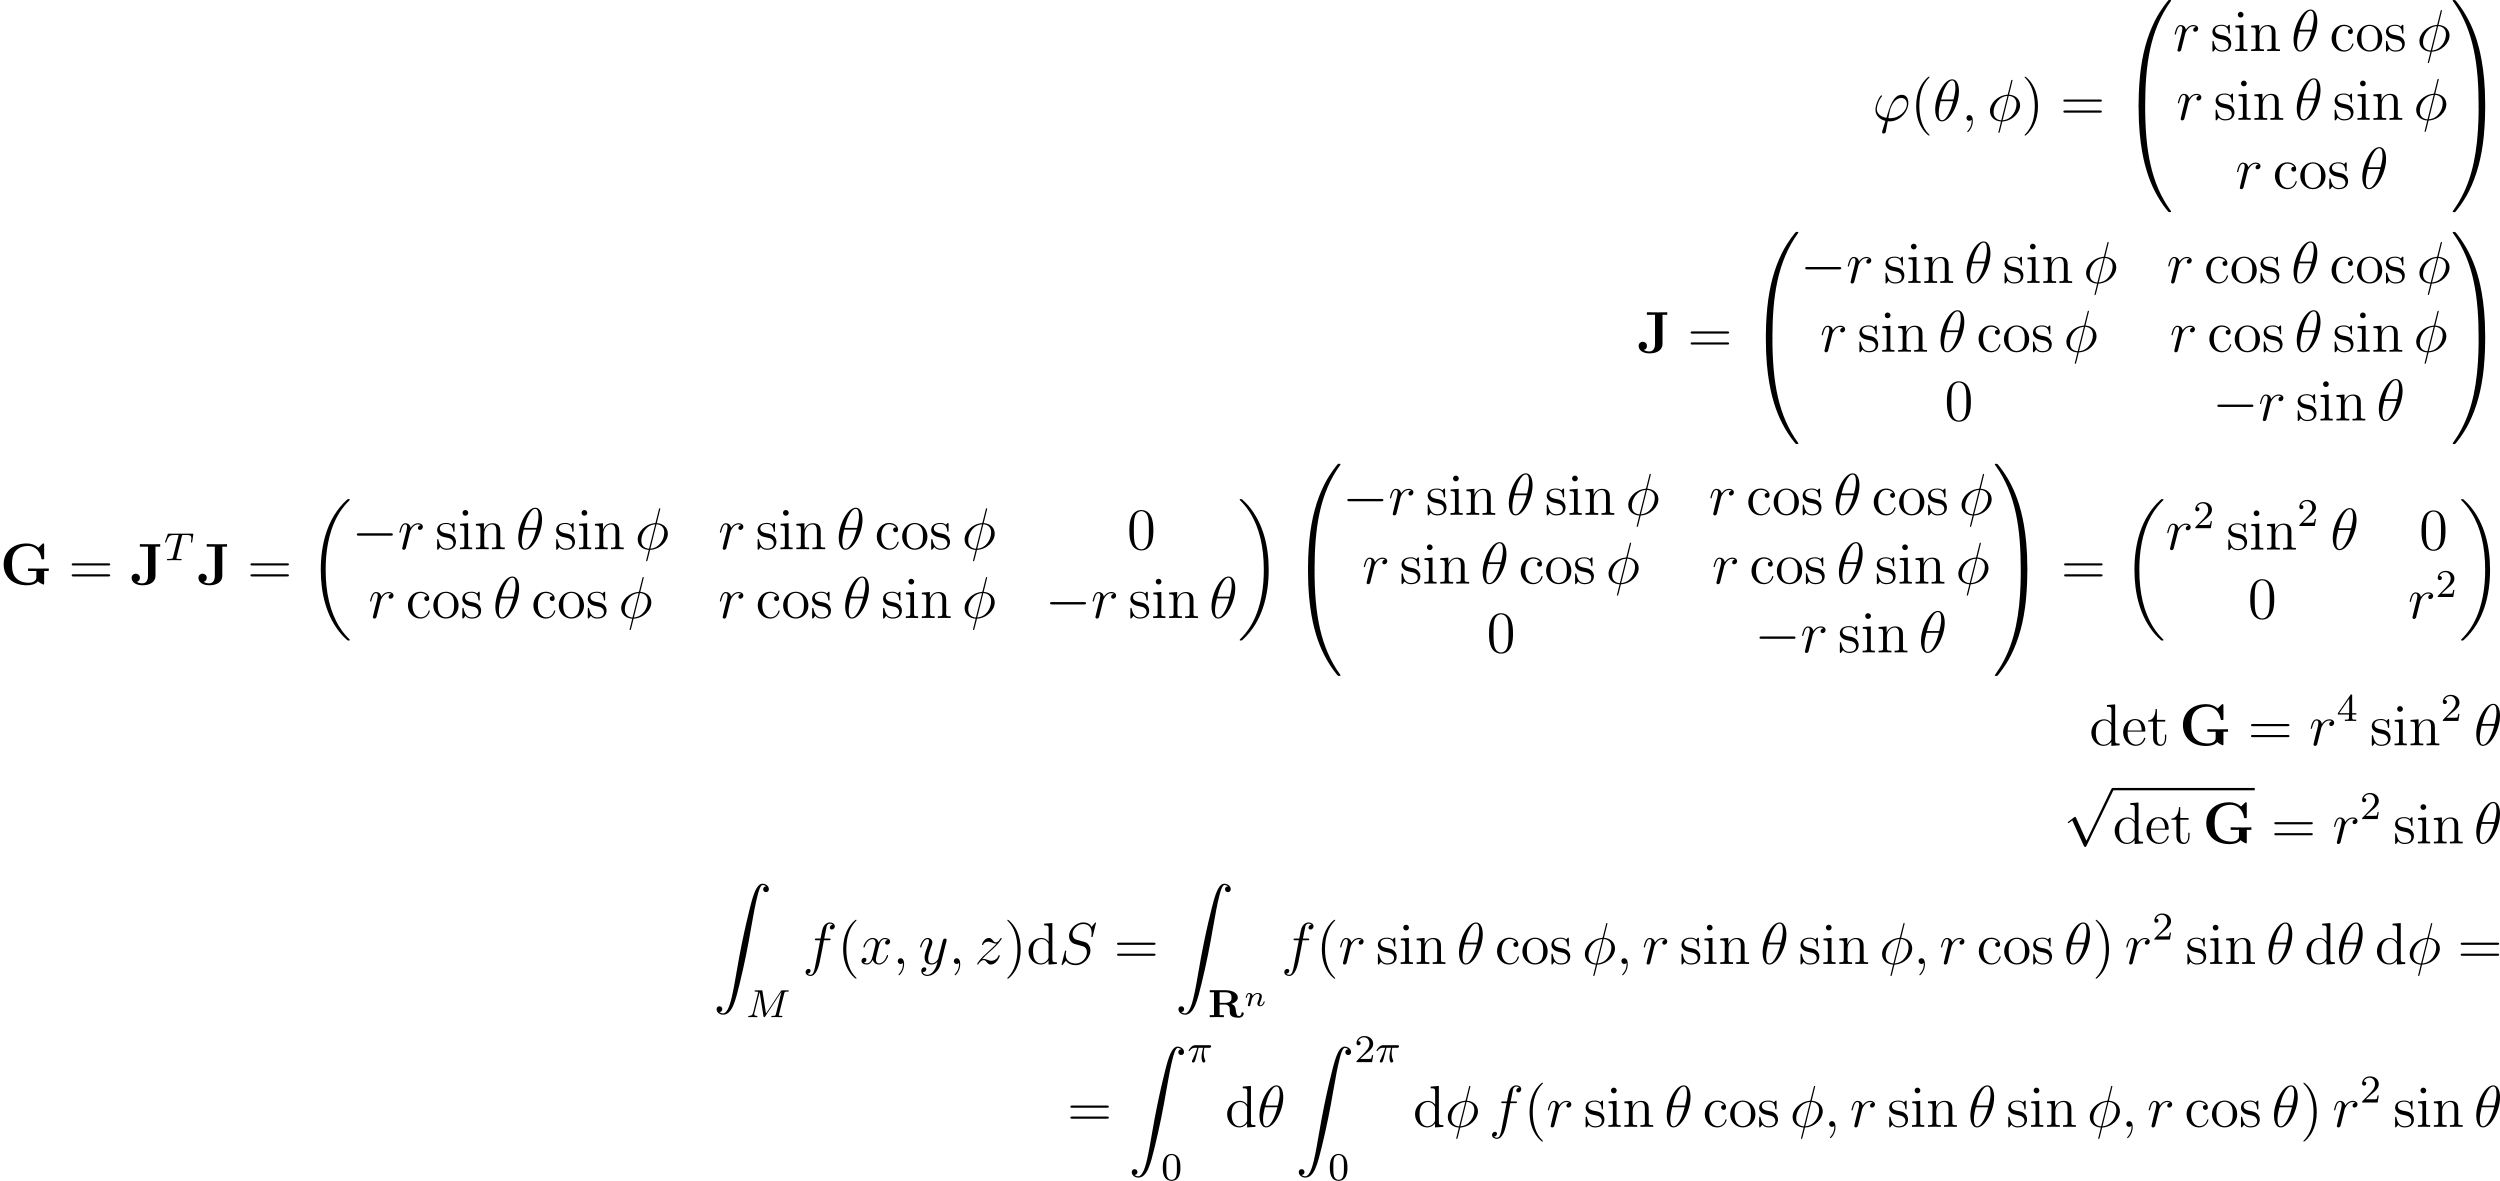<?xml version='1.0' encoding='UTF-8'?>
<!-- This file was generated by dvisvgm 2.5 -->
<svg height='239.465pt' version='1.1' viewBox='38.854 78.717 506.955 239.465' width='506.955pt' xmlns='http://www.w3.org/2000/svg' xmlns:xlink='http://www.w3.org/1999/xlink'>
<defs>
<path d='M4.75 -2.71C5.587 -2.941 6.065 -3.419 6.065 -3.977C6.065 -4.822 5.085 -5.467 3.547 -5.467H0.375V-5.053H1.235V-0.414H0.375V0C0.685 -0.024 1.459 -0.024 1.809 -0.024S2.925 -0.024 3.236 0V-0.414H2.375V-2.566H3.395C3.698 -2.566 3.977 -2.487 4.192 -2.264C4.431 -2.032 4.431 -1.865 4.431 -1.323C4.431 -0.789 4.431 -0.43 4.941 -0.135C5.292 0.064 5.858 0.112 6.233 0.112C7.125 0.112 7.261 -0.598 7.261 -0.781C7.261 -0.956 7.133 -0.98 7.038 -0.98C6.87 -0.98 6.822 -0.909 6.814 -0.797C6.775 -0.303 6.448 -0.223 6.312 -0.223C5.81 -0.223 5.746 -0.733 5.659 -1.411C5.595 -1.945 5.531 -2.415 4.75 -2.71ZM3.411 -2.901H2.375V-5.053H3.435C4.734 -5.053 4.79 -4.471 4.79 -3.977C4.79 -3.507 4.75 -2.901 3.411 -2.901Z' id='g0-82'/>
<path d='M2.264 -2.909H3.18C3.013 -2.184 2.869 -1.594 2.869 -1.004C2.869 -0.948 2.869 -0.606 2.957 -0.319C3.061 0.016 3.14 0.08 3.284 0.08C3.459 0.08 3.642 -0.072 3.642 -0.263C3.642 -0.319 3.634 -0.335 3.602 -0.406C3.435 -0.773 3.316 -1.156 3.316 -1.809C3.316 -1.993 3.316 -2.327 3.435 -2.909H4.4C4.527 -2.909 4.615 -2.909 4.694 -2.973C4.79 -3.061 4.814 -3.164 4.814 -3.212C4.814 -3.435 4.615 -3.435 4.479 -3.435H1.602C1.435 -3.435 1.132 -3.435 0.741 -3.053C0.454 -2.766 0.231 -2.399 0.231 -2.343C0.231 -2.271 0.287 -2.248 0.351 -2.248C0.43 -2.248 0.446 -2.271 0.494 -2.335C0.885 -2.909 1.355 -2.909 1.538 -2.909H2C1.769 -2.064 1.347 -1.1 1.052 -0.518C0.996 -0.399 0.917 -0.239 0.917 -0.167C0.917 0 1.052 0.08 1.18 0.08C1.482 0.08 1.562 -0.223 1.73 -0.877L2.264 -2.909Z' id='g5-25'/>
<path d='M7.739 -4.798C7.819 -5.109 7.835 -5.181 8.393 -5.181C8.576 -5.181 8.671 -5.181 8.671 -5.332C8.671 -5.444 8.568 -5.444 8.424 -5.444H7.396C7.181 -5.444 7.157 -5.444 7.054 -5.284L4.049 -0.733L3.339 -5.228C3.308 -5.428 3.3 -5.444 3.061 -5.444H1.985C1.841 -5.444 1.737 -5.444 1.737 -5.292C1.737 -5.181 1.841 -5.181 1.969 -5.181C2.232 -5.181 2.463 -5.181 2.463 -5.053C2.463 -5.021 2.455 -5.013 2.431 -4.91L1.419 -0.853C1.323 -0.454 1.116 -0.279 0.582 -0.263C0.534 -0.263 0.438 -0.255 0.438 -0.112C0.438 -0.064 0.478 0 0.558 0C0.59 0 0.773 -0.024 1.347 -0.024C1.977 -0.024 2.096 0 2.168 0C2.2 0 2.319 0 2.319 -0.151C2.319 -0.247 2.232 -0.263 2.176 -0.263C1.889 -0.271 1.65 -0.319 1.65 -0.598C1.65 -0.638 1.674 -0.749 1.674 -0.757L2.758 -5.085H2.766L3.539 -0.215C3.563 -0.088 3.571 0 3.682 0S3.85 -0.088 3.897 -0.159L7.173 -5.149L7.181 -5.141L6.057 -0.63C5.986 -0.327 5.97 -0.263 5.38 -0.263C5.228 -0.263 5.133 -0.263 5.133 -0.112C5.133 -0.08 5.157 0 5.26 0S5.603 -0.016 5.715 -0.024H6.225C6.966 -0.024 7.157 0 7.213 0C7.261 0 7.372 0 7.372 -0.151C7.372 -0.263 7.269 -0.263 7.133 -0.263C7.109 -0.263 6.966 -0.263 6.83 -0.279C6.663 -0.295 6.647 -0.319 6.647 -0.391C6.647 -0.43 6.663 -0.478 6.671 -0.518L7.739 -4.798Z' id='g5-77'/>
<path d='M3.602 -4.822C3.674 -5.109 3.682 -5.125 4.009 -5.125H4.615C5.444 -5.125 5.539 -4.862 5.539 -4.463C5.539 -4.264 5.491 -3.921 5.483 -3.881C5.467 -3.794 5.46 -3.722 5.46 -3.706C5.46 -3.602 5.531 -3.579 5.579 -3.579C5.667 -3.579 5.699 -3.626 5.723 -3.778L5.938 -5.276C5.938 -5.388 5.842 -5.388 5.699 -5.388H1.004C0.805 -5.388 0.789 -5.388 0.733 -5.22L0.247 -3.842C0.231 -3.802 0.207 -3.738 0.207 -3.69C0.207 -3.626 0.263 -3.579 0.327 -3.579C0.414 -3.579 0.43 -3.618 0.478 -3.754C0.933 -5.029 1.164 -5.125 2.375 -5.125H2.686C2.925 -5.125 2.933 -5.117 2.933 -5.053C2.933 -5.029 2.901 -4.87 2.893 -4.838L1.841 -0.654C1.769 -0.351 1.745 -0.263 0.917 -0.263C0.662 -0.263 0.582 -0.263 0.582 -0.112C0.582 -0.104 0.582 0 0.717 0C0.933 0 1.482 -0.024 1.698 -0.024H2.375C2.598 -0.024 3.156 0 3.379 0C3.443 0 3.563 0 3.563 -0.151C3.563 -0.263 3.475 -0.263 3.26 -0.263C3.068 -0.263 3.005 -0.263 2.798 -0.279C2.542 -0.303 2.511 -0.335 2.511 -0.438C2.511 -0.47 2.519 -0.502 2.542 -0.582L3.602 -4.822Z' id='g5-84'/>
<path d='M3.897 -2.542C3.897 -3.395 3.81 -3.913 3.547 -4.423C3.196 -5.125 2.55 -5.3 2.112 -5.3C1.108 -5.3 0.741 -4.551 0.63 -4.328C0.343 -3.746 0.327 -2.957 0.327 -2.542C0.327 -2.016 0.351 -1.211 0.733 -0.574C1.1 0.016 1.69 0.167 2.112 0.167C2.495 0.167 3.18 0.048 3.579 -0.741C3.873 -1.315 3.897 -2.024 3.897 -2.542ZM2.112 -0.056C1.841 -0.056 1.291 -0.183 1.124 -1.02C1.036 -1.474 1.036 -2.224 1.036 -2.638C1.036 -3.188 1.036 -3.746 1.124 -4.184C1.291 -4.997 1.913 -5.077 2.112 -5.077C2.383 -5.077 2.933 -4.941 3.092 -4.216C3.188 -3.778 3.188 -3.18 3.188 -2.638C3.188 -2.168 3.188 -1.451 3.092 -1.004C2.925 -0.167 2.375 -0.056 2.112 -0.056Z' id='g7-48'/>
<path d='M2.248 -1.626C2.375 -1.745 2.71 -2.008 2.837 -2.12C3.332 -2.574 3.802 -3.013 3.802 -3.738C3.802 -4.686 3.005 -5.3 2.008 -5.3C1.052 -5.3 0.422 -4.575 0.422 -3.866C0.422 -3.475 0.733 -3.419 0.845 -3.419C1.012 -3.419 1.259 -3.539 1.259 -3.842C1.259 -4.256 0.861 -4.256 0.765 -4.256C0.996 -4.838 1.53 -5.037 1.921 -5.037C2.662 -5.037 3.045 -4.407 3.045 -3.738C3.045 -2.909 2.463 -2.303 1.522 -1.339L0.518 -0.303C0.422 -0.215 0.422 -0.199 0.422 0H3.571L3.802 -1.427H3.555C3.531 -1.267 3.467 -0.869 3.371 -0.717C3.324 -0.654 2.718 -0.654 2.59 -0.654H1.172L2.248 -1.626Z' id='g7-50'/>
<path d='M3.14 -5.157C3.14 -5.316 3.14 -5.38 2.973 -5.38C2.869 -5.38 2.861 -5.372 2.782 -5.26L0.239 -1.57V-1.307H2.487V-0.646C2.487 -0.351 2.463 -0.263 1.849 -0.263H1.666V0C2.343 -0.024 2.359 -0.024 2.813 -0.024S3.284 -0.024 3.961 0V-0.263H3.778C3.164 -0.263 3.14 -0.351 3.14 -0.646V-1.307H3.985V-1.57H3.14V-5.157ZM2.542 -4.511V-1.57H0.518L2.542 -4.511Z' id='g7-52'/>
<path d='M7.878 -2.75C8.082 -2.75 8.297 -2.75 8.297 -2.989S8.082 -3.228 7.878 -3.228H1.411C1.207 -3.228 0.992 -3.228 0.992 -2.989S1.207 -2.75 1.411 -2.75H7.878Z' id='g3-0'/>
<path d='M4.651 10.222L2.546 5.571C2.463 5.38 2.403 5.38 2.367 5.38C2.355 5.38 2.295 5.38 2.164 5.475L1.028 6.336C0.873 6.456 0.873 6.492 0.873 6.528C0.873 6.587 0.909 6.659 0.992 6.659C1.064 6.659 1.267 6.492 1.399 6.396C1.47 6.336 1.65 6.205 1.781 6.109L4.136 11.286C4.22 11.477 4.28 11.477 4.388 11.477C4.567 11.477 4.603 11.405 4.686 11.238L10.114 0C10.198 -0.167 10.198 -0.215 10.198 -0.239C10.198 -0.359 10.102 -0.478 9.959 -0.478C9.863 -0.478 9.779 -0.418 9.684 -0.227L4.651 10.222Z' id='g3-112'/>
<path d='M8.954 -2.75H9.887V-3.264C9.6 -3.24 8.321 -3.24 7.938 -3.24C7.209 -3.24 6.42 -3.24 5.691 -3.264V-2.75H7.376V-1.53C7.376 -1.279 7.376 -0.944 6.898 -0.646C6.659 -0.49 6.288 -0.371 5.786 -0.371C5.105 -0.371 3.921 -0.538 3.18 -1.411C2.714 -1.949 2.427 -2.678 2.427 -4.113C2.427 -5.344 2.63 -6.181 3.168 -6.814C3.933 -7.711 5.129 -7.831 5.703 -7.831C6.599 -7.831 8.046 -7.329 8.404 -5.224C8.428 -5.117 8.536 -5.117 8.679 -5.117C8.954 -5.117 8.954 -5.141 8.954 -5.428V-8.034C8.954 -8.309 8.954 -8.345 8.691 -8.345L7.795 -7.484C7.125 -8.058 6.324 -8.345 5.44 -8.345C2.582 -8.345 0.741 -6.611 0.741 -4.101C0.741 -1.638 2.523 0.143 5.452 0.143C6.253 0.143 7.197 -0.036 7.687 -0.669C8.094 -0.287 8.775 0 8.811 0C8.954 0 8.954 -0.12 8.954 -0.311V-2.75Z' id='g1-71'/>
<path d='M5.212 -7.687H6.169V-8.201C5.87 -8.177 4.639 -8.177 4.256 -8.177C3.634 -8.177 2.63 -8.177 2.044 -8.201V-7.687H3.694V-1.781C3.694 -0.658 3.144 -0.251 2.523 -0.251C2.439 -0.251 1.889 -0.251 1.423 -0.55C1.853 -0.658 2.056 -1.004 2.056 -1.363C2.056 -1.949 1.59 -2.212 1.219 -2.212C0.789 -2.212 0.371 -1.913 0.371 -1.363C0.371 -0.466 1.291 0.143 2.582 0.143C4.113 0.143 5.212 -0.55 5.212 -1.781V-7.687Z' id='g1-74'/>
<path d='M8.369 28.083C8.369 28.035 8.345 28.011 8.321 27.975C7.878 27.533 7.077 26.732 6.276 25.441C4.352 22.356 3.479 18.471 3.479 13.868C3.479 10.652 3.909 6.504 5.882 2.941C6.826 1.243 7.807 0.263 8.333 -0.263C8.369 -0.299 8.369 -0.323 8.369 -0.359C8.369 -0.478 8.285 -0.478 8.118 -0.478S7.926 -0.478 7.747 -0.299C3.742 3.347 2.487 8.823 2.487 13.856C2.487 18.554 3.563 23.289 6.599 26.863C6.838 27.138 7.293 27.628 7.783 28.059C7.926 28.202 7.95 28.202 8.118 28.202S8.369 28.202 8.369 28.083Z' id='g2-18'/>
<path d='M6.3 13.868C6.3 9.17 5.224 4.435 2.188 0.861C1.949 0.586 1.494 0.096 1.004 -0.335C0.861 -0.478 0.837 -0.478 0.669 -0.478C0.526 -0.478 0.418 -0.478 0.418 -0.359C0.418 -0.311 0.466 -0.263 0.49 -0.239C0.909 0.191 1.71 0.992 2.511 2.283C4.435 5.368 5.308 9.253 5.308 13.856C5.308 17.072 4.878 21.22 2.905 24.783C1.961 26.481 0.968 27.473 0.466 27.975C0.442 28.011 0.418 28.047 0.418 28.083C0.418 28.202 0.526 28.202 0.669 28.202C0.837 28.202 0.861 28.202 1.04 28.023C5.045 24.377 6.3 18.901 6.3 13.868Z' id='g2-19'/>
<path d='M4.471 21.161C4.734 21.161 4.806 21.161 4.806 20.993C4.83 12.613 5.798 5.655 9.983 -0.191C10.066 -0.299 10.066 -0.323 10.066 -0.347C10.066 -0.466 9.983 -0.466 9.791 -0.466S9.576 -0.466 9.552 -0.442C9.504 -0.406 7.986 1.339 6.779 3.742C5.2 6.898 4.208 10.521 3.766 14.872C3.73 15.243 3.479 17.73 3.479 20.563V21.029C3.491 21.161 3.563 21.161 3.814 21.161H4.471Z' id='g2-48'/>
<path d='M6.97 20.563C6.97 13.258 5.667 8.978 5.296 7.771C4.483 5.117 3.156 2.319 1.16 -0.143C0.98 -0.359 0.933 -0.418 0.885 -0.442C0.861 -0.454 0.849 -0.466 0.658 -0.466C0.478 -0.466 0.383 -0.466 0.383 -0.347C0.383 -0.323 0.383 -0.299 0.538 -0.084C4.698 5.727 5.631 12.9 5.643 20.993C5.643 21.161 5.715 21.161 5.978 21.161H6.635C6.886 21.161 6.958 21.161 6.97 21.029V20.563Z' id='g2-49'/>
<path d='M3.814 -0.598C3.563 -0.598 3.491 -0.598 3.479 -0.466V0C3.479 7.305 4.782 11.585 5.153 12.792C5.966 15.446 7.293 18.244 9.289 20.706C9.468 20.922 9.516 20.981 9.564 21.005C9.588 21.017 9.6 21.029 9.791 21.029S10.066 21.029 10.066 20.91C10.066 20.886 10.066 20.862 9.995 20.754C6.013 15.231 4.818 8.584 4.806 -0.43C4.806 -0.598 4.734 -0.598 4.471 -0.598H3.814Z' id='g2-64'/>
<path d='M6.97 -0.466C6.958 -0.598 6.886 -0.598 6.635 -0.598H5.978C5.715 -0.598 5.643 -0.598 5.643 -0.43C5.643 0.801 5.631 3.646 5.32 6.623C4.674 12.804 3.084 17.084 0.466 20.754C0.383 20.862 0.383 20.886 0.383 20.91C0.383 21.029 0.478 21.029 0.658 21.029C0.849 21.029 0.873 21.029 0.897 21.005C0.944 20.969 2.463 19.224 3.67 16.821C5.248 13.665 6.241 10.042 6.683 5.691C6.719 5.32 6.97 2.833 6.97 0V-0.466Z' id='g2-65'/>
<path d='M1.243 26.026C1.626 26.002 1.829 25.739 1.829 25.441C1.829 25.046 1.53 24.855 1.255 24.855C0.968 24.855 0.669 25.034 0.669 25.453C0.669 26.062 1.267 26.564 1.997 26.564C3.814 26.564 4.495 23.767 5.344 20.3C6.265 16.522 7.042 12.708 7.687 8.871C8.13 6.324 8.572 3.933 8.978 2.391C9.122 1.805 9.528 0.263 9.995 0.263C10.365 0.263 10.664 0.49 10.712 0.538C10.317 0.562 10.114 0.825 10.114 1.124C10.114 1.518 10.413 1.71 10.688 1.71C10.975 1.71 11.274 1.53 11.274 1.112C11.274 0.466 10.628 0 9.971 0C9.062 0 8.393 1.303 7.735 3.742C7.699 3.873 6.073 9.875 4.758 17.694C4.447 19.523 4.101 21.519 3.706 23.181C3.491 24.054 2.941 26.301 1.973 26.301C1.542 26.301 1.255 26.026 1.243 26.026Z' id='g2-90'/>
<path d='M3.885 2.905C3.885 2.869 3.885 2.845 3.682 2.642C2.487 1.435 1.817 -0.538 1.817 -2.977C1.817 -5.296 2.379 -7.293 3.766 -8.703C3.885 -8.811 3.885 -8.835 3.885 -8.871C3.885 -8.942 3.826 -8.966 3.778 -8.966C3.622 -8.966 2.642 -8.106 2.056 -6.934C1.447 -5.727 1.172 -4.447 1.172 -2.977C1.172 -1.913 1.339 -0.49 1.961 0.789C2.666 2.224 3.646 3.001 3.778 3.001C3.826 3.001 3.885 2.977 3.885 2.905Z' id='g8-40'/>
<path d='M3.371 -2.977C3.371 -3.885 3.252 -5.368 2.582 -6.755C1.877 -8.189 0.897 -8.966 0.765 -8.966C0.717 -8.966 0.658 -8.942 0.658 -8.871C0.658 -8.835 0.658 -8.811 0.861 -8.608C2.056 -7.4 2.726 -5.428 2.726 -2.989C2.726 -0.669 2.164 1.327 0.777 2.738C0.658 2.845 0.658 2.869 0.658 2.905C0.658 2.977 0.717 3.001 0.765 3.001C0.921 3.001 1.901 2.14 2.487 0.968C3.096 -0.251 3.371 -1.542 3.371 -2.977Z' id='g8-41'/>
<path d='M5.356 -3.826C5.356 -4.818 5.296 -5.786 4.866 -6.695C4.376 -7.687 3.515 -7.95 2.929 -7.95C2.236 -7.95 1.387 -7.603 0.944 -6.611C0.61 -5.858 0.49 -5.117 0.49 -3.826C0.49 -2.666 0.574 -1.793 1.004 -0.944C1.47 -0.036 2.295 0.251 2.917 0.251C3.957 0.251 4.555 -0.371 4.902 -1.064C5.332 -1.961 5.356 -3.132 5.356 -3.826ZM2.917 0.012C2.534 0.012 1.757 -0.203 1.53 -1.506C1.399 -2.224 1.399 -3.132 1.399 -3.969C1.399 -4.949 1.399 -5.834 1.59 -6.539C1.793 -7.34 2.403 -7.711 2.917 -7.711C3.371 -7.711 4.065 -7.436 4.292 -6.408C4.447 -5.727 4.447 -4.782 4.447 -3.969C4.447 -3.168 4.447 -2.26 4.316 -1.53C4.089 -0.215 3.335 0.012 2.917 0.012Z' id='g8-48'/>
<path d='M8.07 -3.873C8.237 -3.873 8.452 -3.873 8.452 -4.089C8.452 -4.316 8.249 -4.316 8.07 -4.316H1.028C0.861 -4.316 0.646 -4.316 0.646 -4.101C0.646 -3.873 0.849 -3.873 1.028 -3.873H8.07ZM8.07 -1.65C8.237 -1.65 8.452 -1.65 8.452 -1.865C8.452 -2.092 8.249 -2.092 8.07 -2.092H1.028C0.861 -2.092 0.646 -2.092 0.646 -1.877C0.646 -1.65 0.849 -1.65 1.028 -1.65H8.07Z' id='g8-61'/>
<path d='M4.328 -4.423C4.184 -4.423 3.742 -4.423 3.742 -3.933C3.742 -3.646 3.945 -3.443 4.232 -3.443C4.507 -3.443 4.734 -3.61 4.734 -3.957C4.734 -4.758 3.897 -5.332 2.929 -5.332C1.53 -5.332 0.418 -4.089 0.418 -2.582C0.418 -1.052 1.566 0.12 2.917 0.12C4.495 0.12 4.854 -1.315 4.854 -1.423S4.77 -1.53 4.734 -1.53C4.627 -1.53 4.615 -1.494 4.579 -1.351C4.316 -0.502 3.67 -0.143 3.025 -0.143C2.295 -0.143 1.327 -0.777 1.327 -2.594C1.327 -4.579 2.343 -5.069 2.941 -5.069C3.395 -5.069 4.053 -4.89 4.328 -4.423Z' id='g8-99'/>
<path d='M3.587 -8.165V-7.819C4.4 -7.819 4.495 -7.735 4.495 -7.149V-4.507C4.244 -4.854 3.73 -5.272 3.001 -5.272C1.614 -5.272 0.418 -4.101 0.418 -2.57C0.418 -1.052 1.554 0.12 2.869 0.12C3.778 0.12 4.304 -0.478 4.471 -0.705V0.12L6.157 0V-0.347C5.344 -0.347 5.248 -0.43 5.248 -1.016V-8.297L3.587 -8.165ZM4.471 -1.399C4.471 -1.184 4.471 -1.148 4.304 -0.885C4.017 -0.466 3.527 -0.12 2.929 -0.12C2.618 -0.12 1.327 -0.239 1.327 -2.558C1.327 -3.419 1.47 -3.897 1.733 -4.292C1.973 -4.663 2.451 -5.033 3.049 -5.033C3.79 -5.033 4.208 -4.495 4.328 -4.304C4.471 -4.101 4.471 -4.077 4.471 -3.862V-1.399Z' id='g8-100'/>
<path d='M4.579 -2.774C4.842 -2.774 4.866 -2.774 4.866 -3.001C4.866 -4.208 4.22 -5.332 2.774 -5.332C1.411 -5.332 0.359 -4.101 0.359 -2.618C0.359 -1.04 1.578 0.12 2.905 0.12C4.328 0.12 4.866 -1.172 4.866 -1.423C4.866 -1.494 4.806 -1.542 4.734 -1.542C4.639 -1.542 4.615 -1.482 4.591 -1.423C4.28 -0.418 3.479 -0.143 2.977 -0.143S1.267 -0.478 1.267 -2.546V-2.774H4.579ZM1.279 -3.001C1.375 -4.878 2.427 -5.093 2.762 -5.093C4.041 -5.093 4.113 -3.407 4.125 -3.001H1.279Z' id='g8-101'/>
<path d='M2.08 -7.364C2.08 -7.675 1.829 -7.95 1.494 -7.95C1.184 -7.95 0.921 -7.699 0.921 -7.376C0.921 -7.018 1.207 -6.791 1.494 -6.791C1.865 -6.791 2.08 -7.101 2.08 -7.364ZM0.43 -5.141V-4.794C1.196 -4.794 1.303 -4.722 1.303 -4.136V-0.885C1.303 -0.347 1.172 -0.347 0.395 -0.347V0C0.729 -0.024 1.303 -0.024 1.65 -0.024C1.781 -0.024 2.475 -0.024 2.881 0V-0.347C2.104 -0.347 2.056 -0.406 2.056 -0.873V-5.272L0.43 -5.141Z' id='g8-105'/>
<path d='M5.32 -2.905C5.32 -4.017 5.32 -4.352 5.045 -4.734C4.698 -5.2 4.136 -5.272 3.73 -5.272C2.57 -5.272 2.116 -4.28 2.02 -4.041H2.008V-5.272L0.383 -5.141V-4.794C1.196 -4.794 1.291 -4.71 1.291 -4.125V-0.885C1.291 -0.347 1.16 -0.347 0.383 -0.347V0C0.693 -0.024 1.339 -0.024 1.674 -0.024C2.02 -0.024 2.666 -0.024 2.977 0V-0.347C2.212 -0.347 2.068 -0.347 2.068 -0.885V-3.108C2.068 -4.364 2.893 -5.033 3.634 -5.033S4.543 -4.423 4.543 -3.694V-0.885C4.543 -0.347 4.411 -0.347 3.634 -0.347V0C3.945 -0.024 4.591 -0.024 4.926 -0.024C5.272 -0.024 5.918 -0.024 6.229 0V-0.347C5.631 -0.347 5.332 -0.347 5.32 -0.705V-2.905Z' id='g8-110'/>
<path d='M5.487 -2.558C5.487 -4.101 4.316 -5.332 2.929 -5.332C1.494 -5.332 0.359 -4.065 0.359 -2.558C0.359 -1.028 1.554 0.12 2.917 0.12C4.328 0.12 5.487 -1.052 5.487 -2.558ZM2.929 -0.143C2.487 -0.143 1.949 -0.335 1.602 -0.921C1.279 -1.459 1.267 -2.164 1.267 -2.666C1.267 -3.12 1.267 -3.85 1.638 -4.388C1.973 -4.902 2.499 -5.093 2.917 -5.093C3.383 -5.093 3.885 -4.878 4.208 -4.411C4.579 -3.862 4.579 -3.108 4.579 -2.666C4.579 -2.248 4.579 -1.506 4.268 -0.944C3.933 -0.371 3.383 -0.143 2.929 -0.143Z' id='g8-111'/>
<path d='M3.921 -5.057C3.921 -5.272 3.921 -5.332 3.802 -5.332C3.706 -5.332 3.479 -5.069 3.395 -4.961C3.025 -5.26 2.654 -5.332 2.271 -5.332C0.825 -5.332 0.395 -4.543 0.395 -3.885C0.395 -3.754 0.395 -3.335 0.849 -2.917C1.231 -2.582 1.638 -2.499 2.188 -2.391C2.845 -2.26 3.001 -2.224 3.3 -1.985C3.515 -1.805 3.67 -1.542 3.67 -1.207C3.67 -0.693 3.371 -0.12 2.319 -0.12C1.53 -0.12 0.956 -0.574 0.693 -1.769C0.646 -1.985 0.646 -1.997 0.634 -2.008C0.61 -2.056 0.562 -2.056 0.526 -2.056C0.395 -2.056 0.395 -1.997 0.395 -1.781V-0.155C0.395 0.06 0.395 0.12 0.514 0.12C0.574 0.12 0.586 0.108 0.789 -0.143C0.849 -0.227 0.849 -0.251 1.028 -0.442C1.482 0.12 2.128 0.12 2.331 0.12C3.587 0.12 4.208 -0.574 4.208 -1.518C4.208 -2.164 3.814 -2.546 3.706 -2.654C3.276 -3.025 2.953 -3.096 2.164 -3.24C1.805 -3.312 0.933 -3.479 0.933 -4.196C0.933 -4.567 1.184 -5.117 2.26 -5.117C3.563 -5.117 3.634 -4.005 3.658 -3.634C3.67 -3.539 3.754 -3.539 3.79 -3.539C3.921 -3.539 3.921 -3.599 3.921 -3.814V-5.057Z' id='g8-115'/>
<path d='M2.008 -4.806H3.694V-5.153H2.008V-7.352H1.745C1.733 -6.229 1.303 -5.081 0.215 -5.045V-4.806H1.231V-1.482C1.231 -0.155 2.116 0.12 2.75 0.12C3.503 0.12 3.897 -0.622 3.897 -1.482V-2.164H3.634V-1.506C3.634 -0.646 3.288 -0.143 2.821 -0.143C2.008 -0.143 2.008 -1.255 2.008 -1.459V-4.806Z' id='g8-116'/>
<path d='M1.751 -2.068C1.722 -2.523 1.303 -2.636 1.076 -2.636S0.693 -2.499 0.586 -2.307C0.436 -2.062 0.365 -1.745 0.365 -1.722C0.365 -1.656 0.418 -1.632 0.472 -1.632C0.568 -1.632 0.574 -1.674 0.604 -1.769C0.723 -2.248 0.867 -2.439 1.058 -2.439C1.273 -2.439 1.273 -2.194 1.273 -2.134C1.273 -2.038 1.213 -1.799 1.172 -1.632C1.13 -1.47 1.07 -1.225 1.04 -1.094C0.998 -0.944 0.962 -0.789 0.921 -0.64C0.879 -0.472 0.807 -0.173 0.807 -0.137C0.807 -0.006 0.909 0.06 1.016 0.06S1.225 -0.012 1.273 -0.102C1.285 -0.137 1.339 -0.347 1.369 -0.466L1.5 -1.004C1.542 -1.16 1.566 -1.267 1.602 -1.405C1.656 -1.608 1.865 -1.925 2.086 -2.146C2.206 -2.26 2.463 -2.439 2.786 -2.439C3.168 -2.439 3.168 -2.134 3.168 -2.02C3.168 -1.668 2.911 -1.028 2.803 -0.759C2.768 -0.658 2.726 -0.562 2.726 -0.46C2.726 -0.155 3.001 0.06 3.33 0.06C3.933 0.06 4.232 -0.729 4.232 -0.861C4.232 -0.873 4.226 -0.944 4.119 -0.944C4.035 -0.944 4.029 -0.915 3.993 -0.801C3.897 -0.484 3.652 -0.137 3.347 -0.137C3.234 -0.137 3.186 -0.227 3.186 -0.353C3.186 -0.472 3.228 -0.574 3.282 -0.699C3.371 -0.933 3.64 -1.608 3.64 -1.943C3.64 -2.433 3.27 -2.636 2.815 -2.636C2.517 -2.636 2.134 -2.54 1.751 -2.068Z' id='g4-110'/>
<path d='M5.296 -6.013C5.296 -7.233 4.914 -8.416 3.933 -8.416C2.26 -8.416 0.478 -4.914 0.478 -2.283C0.478 -1.733 0.598 0.12 1.853 0.12C3.479 0.12 5.296 -3.3 5.296 -6.013ZM1.674 -4.328C1.853 -5.033 2.104 -6.037 2.582 -6.886C2.977 -7.603 3.395 -8.177 3.921 -8.177C4.316 -8.177 4.579 -7.843 4.579 -6.695C4.579 -6.265 4.543 -5.667 4.196 -4.328H1.674ZM4.113 -3.969C3.814 -2.798 3.563 -2.044 3.132 -1.291C2.786 -0.681 2.367 -0.12 1.865 -0.12C1.494 -0.12 1.196 -0.406 1.196 -1.59C1.196 -2.367 1.387 -3.18 1.578 -3.969H4.113Z' id='g6-18'/>
<path d='M5.141 -8.189C5.141 -8.297 5.057 -8.297 5.021 -8.297C4.914 -8.297 4.902 -8.273 4.854 -8.07L4.208 -5.499C4.172 -5.344 4.16 -5.332 4.148 -5.32C4.136 -5.296 4.053 -5.284 4.029 -5.284C2.068 -5.117 0.562 -3.503 0.562 -2.008C0.562 -0.717 1.554 0.072 2.798 0.143C2.702 0.514 2.618 0.897 2.523 1.267C2.355 1.901 2.26 2.295 2.26 2.343C2.26 2.367 2.26 2.439 2.379 2.439C2.415 2.439 2.463 2.439 2.487 2.391C2.511 2.367 2.582 2.08 2.63 1.925L3.072 0.143C5.117 0.036 6.671 -1.638 6.671 -3.144C6.671 -4.352 5.762 -5.212 4.435 -5.296L5.141 -8.189ZM4.364 -5.057C5.153 -5.009 5.942 -4.567 5.942 -3.395C5.942 -2.044 4.997 -0.251 3.132 -0.108L4.364 -5.057ZM2.857 -0.096C2.271 -0.132 1.291 -0.442 1.291 -1.757C1.291 -3.264 2.379 -4.937 4.101 -5.045L2.857 -0.096Z' id='g6-30'/>
<path d='M3.599 -0.526C3.395 -0.526 3.216 -0.526 3.216 -0.586C3.216 -0.61 3.419 -1.733 3.491 -1.997C3.873 -3.527 4.782 -4.627 5.822 -4.627C6.599 -4.627 6.958 -4.041 6.958 -3.383C6.958 -2.02 5.428 -0.526 3.599 -0.526ZM3.084 0.096C3.156 0.108 3.276 0.12 3.491 0.12C5.452 0.12 7.257 -1.769 7.257 -3.658C7.257 -4.388 6.934 -5.272 5.93 -5.272C4.208 -5.272 3.479 -2.845 2.809 -0.598C1.435 -0.861 0.861 -1.59 0.861 -2.391C0.861 -2.714 1.112 -3.993 1.805 -4.854C1.937 -5.009 1.937 -5.033 1.937 -5.057C1.937 -5.153 1.841 -5.153 1.817 -5.153C1.494 -5.153 0.586 -3.407 0.586 -2.271C0.586 -0.933 1.638 -0.203 2.606 0.012L1.985 2.032C1.925 2.212 1.925 2.236 1.925 2.283C1.925 2.57 2.212 2.582 2.236 2.582C2.355 2.582 2.57 2.534 2.666 2.295C2.702 2.188 3.037 0.335 3.084 0.096Z' id='g6-39'/>
<path d='M2.331 0.048C2.331 -0.646 2.104 -1.16 1.614 -1.16C1.231 -1.16 1.04 -0.849 1.04 -0.586S1.219 0 1.626 0C1.781 0 1.913 -0.048 2.02 -0.155C2.044 -0.179 2.056 -0.179 2.068 -0.179C2.092 -0.179 2.092 -0.012 2.092 0.048C2.092 0.442 2.02 1.219 1.327 1.997C1.196 2.14 1.196 2.164 1.196 2.188C1.196 2.248 1.255 2.307 1.315 2.307C1.411 2.307 2.331 1.423 2.331 0.048Z' id='g6-59'/>
<path d='M7.592 -8.309C7.592 -8.416 7.508 -8.416 7.484 -8.416C7.436 -8.416 7.424 -8.404 7.281 -8.225C7.209 -8.141 6.719 -7.52 6.707 -7.508C6.312 -8.285 5.523 -8.416 5.021 -8.416C3.503 -8.416 2.128 -7.03 2.128 -5.679C2.128 -4.782 2.666 -4.256 3.252 -4.053C3.383 -4.005 4.089 -3.814 4.447 -3.73C5.057 -3.563 5.212 -3.515 5.464 -3.252C5.511 -3.192 5.75 -2.917 5.75 -2.355C5.75 -1.243 4.722 -0.096 3.527 -0.096C2.546 -0.096 1.459 -0.514 1.459 -1.853C1.459 -2.08 1.506 -2.367 1.542 -2.487C1.542 -2.523 1.554 -2.582 1.554 -2.606C1.554 -2.654 1.53 -2.714 1.435 -2.714C1.327 -2.714 1.315 -2.69 1.267 -2.487L0.658 -0.036C0.658 -0.024 0.61 0.132 0.61 0.143C0.61 0.251 0.705 0.251 0.729 0.251C0.777 0.251 0.789 0.239 0.933 0.06L1.482 -0.658C1.769 -0.227 2.391 0.251 3.503 0.251C5.045 0.251 6.456 -1.243 6.456 -2.738C6.456 -3.24 6.336 -3.682 5.882 -4.125C5.631 -4.376 5.416 -4.435 4.316 -4.722C3.515 -4.937 3.407 -4.973 3.192 -5.165C2.989 -5.368 2.833 -5.655 2.833 -6.061C2.833 -7.066 3.85 -8.094 4.985 -8.094C6.157 -8.094 6.707 -7.376 6.707 -6.241C6.707 -5.93 6.647 -5.607 6.647 -5.559C6.647 -5.452 6.743 -5.452 6.779 -5.452C6.886 -5.452 6.898 -5.487 6.946 -5.679L7.592 -8.309Z' id='g6-83'/>
<path d='M5.332 -4.806C5.571 -4.806 5.667 -4.806 5.667 -5.033C5.667 -5.153 5.571 -5.153 5.356 -5.153H4.388C4.615 -6.384 4.782 -7.233 4.878 -7.615C4.949 -7.902 5.2 -8.177 5.511 -8.177C5.762 -8.177 6.013 -8.07 6.133 -7.962C5.667 -7.914 5.523 -7.568 5.523 -7.364C5.523 -7.125 5.703 -6.982 5.93 -6.982C6.169 -6.982 6.528 -7.185 6.528 -7.639C6.528 -8.141 6.025 -8.416 5.499 -8.416C4.985 -8.416 4.483 -8.034 4.244 -7.568C4.029 -7.149 3.909 -6.719 3.634 -5.153H2.833C2.606 -5.153 2.487 -5.153 2.487 -4.937C2.487 -4.806 2.558 -4.806 2.798 -4.806H3.563C3.347 -3.694 2.857 -0.992 2.582 0.287C2.379 1.327 2.2 2.2 1.602 2.2C1.566 2.2 1.219 2.2 1.004 1.973C1.614 1.925 1.614 1.399 1.614 1.387C1.614 1.148 1.435 1.004 1.207 1.004C0.968 1.004 0.61 1.207 0.61 1.662C0.61 2.176 1.136 2.439 1.602 2.439C2.821 2.439 3.324 0.251 3.455 -0.347C3.67 -1.267 4.256 -4.447 4.316 -4.806H5.332Z' id='g6-102'/>
<path d='M4.651 -4.89C4.28 -4.818 4.089 -4.555 4.089 -4.292C4.089 -4.005 4.316 -3.909 4.483 -3.909C4.818 -3.909 5.093 -4.196 5.093 -4.555C5.093 -4.937 4.722 -5.272 4.125 -5.272C3.646 -5.272 3.096 -5.057 2.594 -4.328C2.511 -4.961 2.032 -5.272 1.554 -5.272C1.088 -5.272 0.849 -4.914 0.705 -4.651C0.502 -4.22 0.323 -3.503 0.323 -3.443C0.323 -3.395 0.371 -3.335 0.454 -3.335C0.55 -3.335 0.562 -3.347 0.634 -3.622C0.813 -4.34 1.04 -5.033 1.518 -5.033C1.805 -5.033 1.889 -4.83 1.889 -4.483C1.889 -4.22 1.769 -3.754 1.686 -3.383L1.351 -2.092C1.303 -1.865 1.172 -1.327 1.112 -1.112C1.028 -0.801 0.897 -0.239 0.897 -0.179C0.897 -0.012 1.028 0.12 1.207 0.12C1.339 0.12 1.566 0.036 1.638 -0.203C1.674 -0.299 2.116 -2.104 2.188 -2.379C2.248 -2.642 2.319 -2.893 2.379 -3.156C2.427 -3.324 2.475 -3.515 2.511 -3.67C2.546 -3.778 2.869 -4.364 3.168 -4.627C3.312 -4.758 3.622 -5.033 4.113 -5.033C4.304 -5.033 4.495 -4.997 4.651 -4.89Z' id='g6-114'/>
<path d='M5.667 -4.878C5.284 -4.806 5.141 -4.519 5.141 -4.292C5.141 -4.005 5.368 -3.909 5.535 -3.909C5.894 -3.909 6.145 -4.22 6.145 -4.543C6.145 -5.045 5.571 -5.272 5.069 -5.272C4.34 -5.272 3.933 -4.555 3.826 -4.328C3.551 -5.224 2.809 -5.272 2.594 -5.272C1.375 -5.272 0.729 -3.706 0.729 -3.443C0.729 -3.395 0.777 -3.335 0.861 -3.335C0.956 -3.335 0.98 -3.407 1.004 -3.455C1.411 -4.782 2.212 -5.033 2.558 -5.033C3.096 -5.033 3.204 -4.531 3.204 -4.244C3.204 -3.981 3.132 -3.706 2.989 -3.132L2.582 -1.494C2.403 -0.777 2.056 -0.12 1.423 -0.12C1.363 -0.12 1.064 -0.12 0.813 -0.275C1.243 -0.359 1.339 -0.717 1.339 -0.861C1.339 -1.1 1.16 -1.243 0.933 -1.243C0.646 -1.243 0.335 -0.992 0.335 -0.61C0.335 -0.108 0.897 0.12 1.411 0.12C1.985 0.12 2.391 -0.335 2.642 -0.825C2.833 -0.12 3.431 0.12 3.873 0.12C5.093 0.12 5.738 -1.447 5.738 -1.71C5.738 -1.769 5.691 -1.817 5.619 -1.817C5.511 -1.817 5.499 -1.757 5.464 -1.662C5.141 -0.61 4.447 -0.12 3.909 -0.12C3.491 -0.12 3.264 -0.43 3.264 -0.921C3.264 -1.184 3.312 -1.375 3.503 -2.164L3.921 -3.79C4.101 -4.507 4.507 -5.033 5.057 -5.033C5.081 -5.033 5.416 -5.033 5.667 -4.878Z' id='g6-120'/>
<path d='M3.144 1.339C2.821 1.793 2.355 2.2 1.769 2.2C1.626 2.2 1.052 2.176 0.873 1.626C0.909 1.638 0.968 1.638 0.992 1.638C1.351 1.638 1.59 1.327 1.59 1.052S1.363 0.681 1.184 0.681C0.992 0.681 0.574 0.825 0.574 1.411C0.574 2.02 1.088 2.439 1.769 2.439C2.965 2.439 4.172 1.339 4.507 0.012L5.679 -4.651C5.691 -4.71 5.715 -4.782 5.715 -4.854C5.715 -5.033 5.571 -5.153 5.392 -5.153C5.284 -5.153 5.033 -5.105 4.937 -4.746L4.053 -1.231C3.993 -1.016 3.993 -0.992 3.897 -0.861C3.658 -0.526 3.264 -0.12 2.69 -0.12C2.02 -0.12 1.961 -0.777 1.961 -1.1C1.961 -1.781 2.283 -2.702 2.606 -3.563C2.738 -3.909 2.809 -4.077 2.809 -4.316C2.809 -4.818 2.451 -5.272 1.865 -5.272C0.765 -5.272 0.323 -3.539 0.323 -3.443C0.323 -3.395 0.371 -3.335 0.454 -3.335C0.562 -3.335 0.574 -3.383 0.622 -3.551C0.909 -4.555 1.363 -5.033 1.829 -5.033C1.937 -5.033 2.14 -5.033 2.14 -4.639C2.14 -4.328 2.008 -3.981 1.829 -3.527C1.243 -1.961 1.243 -1.566 1.243 -1.279C1.243 -0.143 2.056 0.12 2.654 0.12C3.001 0.12 3.431 0.012 3.85 -0.43L3.862 -0.418C3.682 0.287 3.563 0.753 3.144 1.339Z' id='g6-121'/>
<path d='M1.518 -0.968C2.032 -1.554 2.451 -1.925 3.049 -2.463C3.766 -3.084 4.077 -3.383 4.244 -3.563C5.081 -4.388 5.499 -5.081 5.499 -5.177S5.404 -5.272 5.38 -5.272C5.296 -5.272 5.272 -5.224 5.212 -5.141C4.914 -4.627 4.627 -4.376 4.316 -4.376C4.065 -4.376 3.933 -4.483 3.706 -4.77C3.455 -5.069 3.252 -5.272 2.905 -5.272C2.032 -5.272 1.506 -4.184 1.506 -3.933C1.506 -3.897 1.518 -3.826 1.626 -3.826C1.722 -3.826 1.733 -3.873 1.769 -3.957C1.973 -4.435 2.546 -4.519 2.774 -4.519C3.025 -4.519 3.264 -4.435 3.515 -4.328C3.969 -4.136 4.16 -4.136 4.28 -4.136C4.364 -4.136 4.411 -4.136 4.471 -4.148C4.077 -3.682 3.431 -3.108 2.893 -2.618L1.686 -1.506C0.956 -0.765 0.514 -0.06 0.514 0.024C0.514 0.096 0.574 0.12 0.646 0.12S0.729 0.108 0.813 -0.036C1.004 -0.335 1.387 -0.777 1.829 -0.777C2.08 -0.777 2.2 -0.693 2.439 -0.395C2.666 -0.132 2.869 0.12 3.252 0.12C4.423 0.12 5.093 -1.399 5.093 -1.674C5.093 -1.722 5.081 -1.793 4.961 -1.793C4.866 -1.793 4.854 -1.745 4.818 -1.626C4.555 -0.921 3.85 -0.634 3.383 -0.634C3.132 -0.634 2.893 -0.717 2.642 -0.825C2.164 -1.016 2.032 -1.016 1.877 -1.016C1.757 -1.016 1.626 -1.016 1.518 -0.968Z' id='g6-122'/>
</defs>
<g id='page1'>
<use x='418.575' xlink:href='#g6-39' y='103.213'/>
<use x='426.244' xlink:href='#g8-40' y='103.213'/>
<use x='430.796' xlink:href='#g6-18' y='103.213'/>
<use x='436.576' xlink:href='#g6-59' y='103.213'/>
<use x='441.821' xlink:href='#g6-30' y='103.213'/>
<use x='448.749' xlink:href='#g8-41' y='103.213'/>
<use x='456.622' xlink:href='#g8-61' y='103.213'/>
<use x='469.047' xlink:href='#g2-48' y='79.183'/>
<use x='469.047' xlink:href='#g2-64' y='100.703'/>
<use x='479.508' xlink:href='#g6-114' y='89.066'/>
<use x='487.101' xlink:href='#g8-115' y='89.066'/>
<use x='491.719' xlink:href='#g8-105' y='89.066'/>
<use x='494.97' xlink:href='#g8-110' y='89.066'/>
<use x='503.466' xlink:href='#g6-18' y='89.066'/>
<use x='511.239' xlink:href='#g8-99' y='89.066'/>
<use x='516.441' xlink:href='#g8-111' y='89.066'/>
<use x='522.294' xlink:href='#g8-115' y='89.066'/>
<use x='528.904' xlink:href='#g6-30' y='89.066'/>
<use x='480.159' xlink:href='#g6-114' y='103.014'/>
<use x='487.751' xlink:href='#g8-115' y='103.014'/>
<use x='492.369' xlink:href='#g8-105' y='103.014'/>
<use x='495.62' xlink:href='#g8-110' y='103.014'/>
<use x='504.116' xlink:href='#g6-18' y='103.014'/>
<use x='511.889' xlink:href='#g8-115' y='103.014'/>
<use x='516.507' xlink:href='#g8-105' y='103.014'/>
<use x='519.758' xlink:href='#g8-110' y='103.014'/>
<use x='528.254' xlink:href='#g6-30' y='103.014'/>
<use x='492.151' xlink:href='#g6-114' y='116.962'/>
<use x='499.744' xlink:href='#g8-99' y='116.962'/>
<use x='504.947' xlink:href='#g8-111' y='116.962'/>
<use x='510.8' xlink:href='#g8-115' y='116.962'/>
<use x='517.409' xlink:href='#g6-18' y='116.962'/>
<use x='535.832' xlink:href='#g2-49' y='79.183'/>
<use x='535.832' xlink:href='#g2-65' y='100.703'/>
<use x='370.769' xlink:href='#g1-74' y='150.237'/>
<use x='381.036' xlink:href='#g8-61' y='150.237'/>
<use x='393.462' xlink:href='#g2-48' y='126.207'/>
<use x='393.462' xlink:href='#g2-64' y='147.727'/>
<use x='403.923' xlink:href='#g3-0' y='136.09'/>
<use x='413.221' xlink:href='#g6-114' y='136.09'/>
<use x='420.814' xlink:href='#g8-115' y='136.09'/>
<use x='425.432' xlink:href='#g8-105' y='136.09'/>
<use x='428.683' xlink:href='#g8-110' y='136.09'/>
<use x='437.179' xlink:href='#g6-18' y='136.09'/>
<use x='444.952' xlink:href='#g8-115' y='136.09'/>
<use x='449.569' xlink:href='#g8-105' y='136.09'/>
<use x='452.821' xlink:href='#g8-110' y='136.09'/>
<use x='461.317' xlink:href='#g6-30' y='136.09'/>
<use x='478.207' xlink:href='#g6-114' y='136.09'/>
<use x='485.8' xlink:href='#g8-99' y='136.09'/>
<use x='491.003' xlink:href='#g8-111' y='136.09'/>
<use x='496.856' xlink:href='#g8-115' y='136.09'/>
<use x='503.466' xlink:href='#g6-18' y='136.09'/>
<use x='511.239' xlink:href='#g8-99' y='136.09'/>
<use x='516.441' xlink:href='#g8-111' y='136.09'/>
<use x='522.294' xlink:href='#g8-115' y='136.09'/>
<use x='528.904' xlink:href='#g6-30' y='136.09'/>
<use x='407.922' xlink:href='#g6-114' y='150.038'/>
<use x='415.515' xlink:href='#g8-115' y='150.038'/>
<use x='420.132' xlink:href='#g8-105' y='150.038'/>
<use x='423.384' xlink:href='#g8-110' y='150.038'/>
<use x='431.88' xlink:href='#g6-18' y='150.038'/>
<use x='439.652' xlink:href='#g8-99' y='150.038'/>
<use x='444.855' xlink:href='#g8-111' y='150.038'/>
<use x='450.708' xlink:href='#g8-115' y='150.038'/>
<use x='457.318' xlink:href='#g6-30' y='150.038'/>
<use x='478.858' xlink:href='#g6-114' y='150.038'/>
<use x='486.451' xlink:href='#g8-99' y='150.038'/>
<use x='491.653' xlink:href='#g8-111' y='150.038'/>
<use x='497.506' xlink:href='#g8-115' y='150.038'/>
<use x='504.116' xlink:href='#g6-18' y='150.038'/>
<use x='511.889' xlink:href='#g8-115' y='150.038'/>
<use x='516.506' xlink:href='#g8-105' y='150.038'/>
<use x='519.758' xlink:href='#g8-110' y='150.038'/>
<use x='528.254' xlink:href='#g6-30' y='150.038'/>
<use x='433.157' xlink:href='#g8-48' y='163.986'/>
<use x='487.502' xlink:href='#g3-0' y='163.986'/>
<use x='496.8' xlink:href='#g6-114' y='163.986'/>
<use x='504.393' xlink:href='#g8-115' y='163.986'/>
<use x='509.01' xlink:href='#g8-105' y='163.986'/>
<use x='512.262' xlink:href='#g8-110' y='163.986'/>
<use x='520.758' xlink:href='#g6-18' y='163.986'/>
<use x='535.832' xlink:href='#g2-49' y='126.207'/>
<use x='535.832' xlink:href='#g2-65' y='147.727'/>
<use x='38.854' xlink:href='#g1-71' y='197.261'/>
<use x='52.747' xlink:href='#g8-61' y='197.261'/>
<use x='65.172' xlink:href='#g1-74' y='197.261'/>
<use x='72.118' xlink:href='#g5-84' y='192.325'/>
<use x='78.723' xlink:href='#g1-74' y='197.261'/>
<use x='88.99' xlink:href='#g8-61' y='197.261'/>
<use x='101.415' xlink:href='#g2-18' y='180.404'/>
<use x='110.216' xlink:href='#g3-0' y='190.088'/>
<use x='119.514' xlink:href='#g6-114' y='190.088'/>
<use x='127.107' xlink:href='#g8-115' y='190.088'/>
<use x='131.724' xlink:href='#g8-105' y='190.088'/>
<use x='134.976' xlink:href='#g8-110' y='190.088'/>
<use x='143.472' xlink:href='#g6-18' y='190.088'/>
<use x='151.245' xlink:href='#g8-115' y='190.088'/>
<use x='155.862' xlink:href='#g8-105' y='190.088'/>
<use x='159.114' xlink:href='#g8-110' y='190.088'/>
<use x='167.61' xlink:href='#g6-30' y='190.088'/>
<use x='184.5' xlink:href='#g6-114' y='190.088'/>
<use x='192.093' xlink:href='#g8-115' y='190.088'/>
<use x='196.711' xlink:href='#g8-105' y='190.088'/>
<use x='199.962' xlink:href='#g8-110' y='190.088'/>
<use x='208.458' xlink:href='#g6-18' y='190.088'/>
<use x='216.231' xlink:href='#g8-99' y='190.088'/>
<use x='221.434' xlink:href='#g8-111' y='190.088'/>
<use x='227.287' xlink:href='#g8-115' y='190.088'/>
<use x='233.896' xlink:href='#g6-30' y='190.088'/>
<use x='267.379' xlink:href='#g8-48' y='190.088'/>
<use x='113.564' xlink:href='#g6-114' y='204.036'/>
<use x='121.157' xlink:href='#g8-99' y='204.036'/>
<use x='126.36' xlink:href='#g8-111' y='204.036'/>
<use x='132.213' xlink:href='#g8-115' y='204.036'/>
<use x='138.823' xlink:href='#g6-18' y='204.036'/>
<use x='146.596' xlink:href='#g8-99' y='204.036'/>
<use x='151.798' xlink:href='#g8-111' y='204.036'/>
<use x='157.651' xlink:href='#g8-115' y='204.036'/>
<use x='164.261' xlink:href='#g6-30' y='204.036'/>
<use x='184.5' xlink:href='#g6-114' y='204.036'/>
<use x='192.093' xlink:href='#g8-99' y='204.036'/>
<use x='197.296' xlink:href='#g8-111' y='204.036'/>
<use x='203.149' xlink:href='#g8-115' y='204.036'/>
<use x='209.759' xlink:href='#g6-18' y='204.036'/>
<use x='217.532' xlink:href='#g8-115' y='204.036'/>
<use x='222.149' xlink:href='#g8-105' y='204.036'/>
<use x='225.401' xlink:href='#g8-110' y='204.036'/>
<use x='233.896' xlink:href='#g6-30' y='204.036'/>
<use x='250.787' xlink:href='#g3-0' y='204.036'/>
<use x='260.086' xlink:href='#g6-114' y='204.036'/>
<use x='267.679' xlink:href='#g8-115' y='204.036'/>
<use x='272.296' xlink:href='#g8-105' y='204.036'/>
<use x='275.548' xlink:href='#g8-110' y='204.036'/>
<use x='284.044' xlink:href='#g6-18' y='204.036'/>
<use x='289.824' xlink:href='#g2-19' y='180.404'/>
<use x='300.617' xlink:href='#g2-48' y='173.231'/>
<use x='300.617' xlink:href='#g2-64' y='194.751'/>
<use x='311.078' xlink:href='#g3-0' y='183.114'/>
<use x='320.376' xlink:href='#g6-114' y='183.114'/>
<use x='327.969' xlink:href='#g8-115' y='183.114'/>
<use x='332.586' xlink:href='#g8-105' y='183.114'/>
<use x='335.838' xlink:href='#g8-110' y='183.114'/>
<use x='344.334' xlink:href='#g6-18' y='183.114'/>
<use x='352.107' xlink:href='#g8-115' y='183.114'/>
<use x='356.724' xlink:href='#g8-105' y='183.114'/>
<use x='359.976' xlink:href='#g8-110' y='183.114'/>
<use x='368.472' xlink:href='#g6-30' y='183.114'/>
<use x='385.362' xlink:href='#g6-114' y='183.114'/>
<use x='392.955' xlink:href='#g8-99' y='183.114'/>
<use x='398.158' xlink:href='#g8-111' y='183.114'/>
<use x='404.011' xlink:href='#g8-115' y='183.114'/>
<use x='410.621' xlink:href='#g6-18' y='183.114'/>
<use x='418.394' xlink:href='#g8-99' y='183.114'/>
<use x='423.596' xlink:href='#g8-111' y='183.114'/>
<use x='429.449' xlink:href='#g8-115' y='183.114'/>
<use x='436.059' xlink:href='#g6-30' y='183.114'/>
<use x='315.076' xlink:href='#g6-114' y='197.062'/>
<use x='322.669' xlink:href='#g8-115' y='197.062'/>
<use x='327.287' xlink:href='#g8-105' y='197.062'/>
<use x='330.538' xlink:href='#g8-110' y='197.062'/>
<use x='339.034' xlink:href='#g6-18' y='197.062'/>
<use x='346.807' xlink:href='#g8-99' y='197.062'/>
<use x='352.01' xlink:href='#g8-111' y='197.062'/>
<use x='357.863' xlink:href='#g8-115' y='197.062'/>
<use x='364.473' xlink:href='#g6-30' y='197.062'/>
<use x='386.013' xlink:href='#g6-114' y='197.062'/>
<use x='393.606' xlink:href='#g8-99' y='197.062'/>
<use x='398.808' xlink:href='#g8-111' y='197.062'/>
<use x='404.661' xlink:href='#g8-115' y='197.062'/>
<use x='411.271' xlink:href='#g6-18' y='197.062'/>
<use x='419.044' xlink:href='#g8-115' y='197.062'/>
<use x='423.661' xlink:href='#g8-105' y='197.062'/>
<use x='426.913' xlink:href='#g8-110' y='197.062'/>
<use x='435.409' xlink:href='#g6-30' y='197.062'/>
<use x='340.312' xlink:href='#g8-48' y='211.01'/>
<use x='394.656' xlink:href='#g3-0' y='211.01'/>
<use x='403.955' xlink:href='#g6-114' y='211.01'/>
<use x='411.548' xlink:href='#g8-115' y='211.01'/>
<use x='416.165' xlink:href='#g8-105' y='211.01'/>
<use x='419.417' xlink:href='#g8-110' y='211.01'/>
<use x='427.913' xlink:href='#g6-18' y='211.01'/>
<use x='442.987' xlink:href='#g2-49' y='173.231'/>
<use x='442.987' xlink:href='#g2-65' y='194.751'/>
<use x='456.769' xlink:href='#g8-61' y='197.261'/>
<use x='469.194' xlink:href='#g2-18' y='180.404'/>
<use x='477.995' xlink:href='#g6-114' y='190.164'/>
<use x='483.595' xlink:href='#g7-50' y='185.826'/>
<use x='490.32' xlink:href='#g8-115' y='190.164'/>
<use x='494.937' xlink:href='#g8-105' y='190.164'/>
<use x='498.189' xlink:href='#g8-110' y='190.164'/>
<use x='504.692' xlink:href='#g7-50' y='185.385'/>
<use x='511.417' xlink:href='#g6-18' y='190.164'/>
<use x='529.4' xlink:href='#g8-48' y='190.164'/>
<use x='494.67' xlink:href='#g8-48' y='204.112'/>
<use x='527.16' xlink:href='#g6-114' y='204.112'/>
<use x='532.761' xlink:href='#g7-50' y='199.774'/>
<use x='537.493' xlink:href='#g2-19' y='180.404'/>
<use x='462.522' xlink:href='#g8-100' y='229.85'/>
<use x='469.025' xlink:href='#g8-101' y='229.85'/>
<use x='474.228' xlink:href='#g8-116' y='229.85'/>
<use x='480.773' xlink:href='#g1-71' y='229.85'/>
<use x='494.665' xlink:href='#g8-61' y='229.85'/>
<use x='507.09' xlink:href='#g6-114' y='229.85'/>
<use x='512.691' xlink:href='#g7-52' y='224.913'/>
<use x='519.416' xlink:href='#g8-115' y='229.85'/>
<use x='524.033' xlink:href='#g8-105' y='229.85'/>
<use x='527.285' xlink:href='#g8-110' y='229.85'/>
<use x='533.788' xlink:href='#g7-50' y='224.913'/>
<use x='540.513' xlink:href='#g6-18' y='229.85'/>
<use x='457.291' xlink:href='#g3-112' y='238.975'/>
<rect height='0.478' width='28.822' x='467.254' y='238.497'/>
<use x='467.254' xlink:href='#g8-100' y='249.747'/>
<use x='473.757' xlink:href='#g8-101' y='249.747'/>
<use x='478.96' xlink:href='#g8-116' y='249.747'/>
<use x='485.505' xlink:href='#g1-71' y='249.747'/>
<use x='499.397' xlink:href='#g8-61' y='249.747'/>
<use x='511.823' xlink:href='#g6-114' y='249.747'/>
<use x='517.423' xlink:href='#g7-50' y='244.811'/>
<use x='524.148' xlink:href='#g8-115' y='249.747'/>
<use x='528.765' xlink:href='#g8-105' y='249.747'/>
<use x='532.017' xlink:href='#g8-110' y='249.747'/>
<use x='540.513' xlink:href='#g6-18' y='249.747'/>
<use x='183.495' xlink:href='#g2-90' y='257.917'/>
<use x='190.136' xlink:href='#g5-77' y='284.982'/>
<use x='201.609' xlink:href='#g6-102' y='274.189'/>
<use x='208.655' xlink:href='#g8-40' y='274.189'/>
<use x='213.207' xlink:href='#g6-120' y='274.189'/>
<use x='219.86' xlink:href='#g6-59' y='274.189'/>
<use x='225.104' xlink:href='#g6-121' y='274.189'/>
<use x='231.24' xlink:href='#g6-59' y='274.189'/>
<use x='236.485' xlink:href='#g6-122' y='274.189'/>
<use x='242.455' xlink:href='#g8-41' y='274.189'/>
<use x='247.007' xlink:href='#g8-100' y='274.189'/>
<use x='253.511' xlink:href='#g6-83' y='274.189'/>
<use x='264.727' xlink:href='#g8-61' y='274.189'/>
<use x='277.152' xlink:href='#g2-90' y='257.917'/>
<use x='283.794' xlink:href='#g0-82' y='284.982'/>
<use x='291.089' xlink:href='#g4-110' y='282.713'/>
<use x='298.679' xlink:href='#g6-102' y='274.189'/>
<use x='305.725' xlink:href='#g8-40' y='274.189'/>
<use x='310.277' xlink:href='#g6-114' y='274.189'/>
<use x='317.87' xlink:href='#g8-115' y='274.189'/>
<use x='322.488' xlink:href='#g8-105' y='274.189'/>
<use x='325.739' xlink:href='#g8-110' y='274.189'/>
<use x='334.235' xlink:href='#g6-18' y='274.189'/>
<use x='342.008' xlink:href='#g8-99' y='274.189'/>
<use x='347.211' xlink:href='#g8-111' y='274.189'/>
<use x='353.064' xlink:href='#g8-115' y='274.189'/>
<use x='359.674' xlink:href='#g6-30' y='274.189'/>
<use x='366.602' xlink:href='#g6-59' y='274.189'/>
<use x='371.846' xlink:href='#g6-114' y='274.189'/>
<use x='379.439' xlink:href='#g8-115' y='274.189'/>
<use x='384.056' xlink:href='#g8-105' y='274.189'/>
<use x='387.308' xlink:href='#g8-110' y='274.189'/>
<use x='395.804' xlink:href='#g6-18' y='274.189'/>
<use x='403.576' xlink:href='#g8-115' y='274.189'/>
<use x='408.194' xlink:href='#g8-105' y='274.189'/>
<use x='411.445' xlink:href='#g8-110' y='274.189'/>
<use x='419.941' xlink:href='#g6-30' y='274.189'/>
<use x='426.869' xlink:href='#g6-59' y='274.189'/>
<use x='432.114' xlink:href='#g6-114' y='274.189'/>
<use x='439.707' xlink:href='#g8-99' y='274.189'/>
<use x='444.909' xlink:href='#g8-111' y='274.189'/>
<use x='450.762' xlink:href='#g8-115' y='274.189'/>
<use x='457.372' xlink:href='#g6-18' y='274.189'/>
<use x='463.152' xlink:href='#g8-41' y='274.189'/>
<use x='469.697' xlink:href='#g6-114' y='274.189'/>
<use x='475.298' xlink:href='#g7-50' y='269.253'/>
<use x='482.023' xlink:href='#g8-115' y='274.189'/>
<use x='486.64' xlink:href='#g8-105' y='274.189'/>
<use x='489.892' xlink:href='#g8-110' y='274.189'/>
<use x='498.387' xlink:href='#g6-18' y='274.189'/>
<use x='506.16' xlink:href='#g8-100' y='274.189'/>
<use x='512.664' xlink:href='#g6-18' y='274.189'/>
<use x='520.436' xlink:href='#g8-100' y='274.189'/>
<use x='526.94' xlink:href='#g6-30' y='274.189'/>
<use x='537.189' xlink:href='#g8-61' y='274.189'/>
<use x='255.255' xlink:href='#g8-61' y='307.221'/>
<use x='267.681' xlink:href='#g2-90' y='290.949'/>
<use x='279.636' xlink:href='#g5-25' y='294.104'/>
<use x='274.322' xlink:href='#g7-48' y='318.014'/>
<use x='287.275' xlink:href='#g8-100' y='307.221'/>
<use x='293.779' xlink:href='#g6-18' y='307.221'/>
<use x='301.551' xlink:href='#g2-90' y='290.949'/>
<use x='313.507' xlink:href='#g7-50' y='294.104'/>
<use x='317.741' xlink:href='#g5-25' y='294.104'/>
<use x='308.193' xlink:href='#g7-48' y='318.014'/>
<use x='325.38' xlink:href='#g8-100' y='307.221'/>
<use x='331.884' xlink:href='#g6-30' y='307.221'/>
<use x='340.804' xlink:href='#g6-102' y='307.221'/>
<use x='347.851' xlink:href='#g8-40' y='307.221'/>
<use x='352.403' xlink:href='#g6-114' y='307.221'/>
<use x='359.996' xlink:href='#g8-115' y='307.221'/>
<use x='364.613' xlink:href='#g8-105' y='307.221'/>
<use x='367.865' xlink:href='#g8-110' y='307.221'/>
<use x='376.361' xlink:href='#g6-18' y='307.221'/>
<use x='384.134' xlink:href='#g8-99' y='307.221'/>
<use x='389.336' xlink:href='#g8-111' y='307.221'/>
<use x='395.189' xlink:href='#g8-115' y='307.221'/>
<use x='401.799' xlink:href='#g6-30' y='307.221'/>
<use x='408.727' xlink:href='#g6-59' y='307.221'/>
<use x='413.971' xlink:href='#g6-114' y='307.221'/>
<use x='421.564' xlink:href='#g8-115' y='307.221'/>
<use x='426.182' xlink:href='#g8-105' y='307.221'/>
<use x='429.433' xlink:href='#g8-110' y='307.221'/>
<use x='437.929' xlink:href='#g6-18' y='307.221'/>
<use x='445.702' xlink:href='#g8-115' y='307.221'/>
<use x='450.319' xlink:href='#g8-105' y='307.221'/>
<use x='453.571' xlink:href='#g8-110' y='307.221'/>
<use x='462.067' xlink:href='#g6-30' y='307.221'/>
<use x='468.995' xlink:href='#g6-59' y='307.221'/>
<use x='474.239' xlink:href='#g6-114' y='307.221'/>
<use x='481.832' xlink:href='#g8-99' y='307.221'/>
<use x='487.035' xlink:href='#g8-111' y='307.221'/>
<use x='492.888' xlink:href='#g8-115' y='307.221'/>
<use x='499.498' xlink:href='#g6-18' y='307.221'/>
<use x='505.278' xlink:href='#g8-41' y='307.221'/>
<use x='511.823' xlink:href='#g6-114' y='307.221'/>
<use x='517.423' xlink:href='#g7-50' y='302.285'/>
<use x='524.148' xlink:href='#g8-115' y='307.221'/>
<use x='528.765' xlink:href='#g8-105' y='307.221'/>
<use x='532.017' xlink:href='#g8-110' y='307.221'/>
<use x='540.513' xlink:href='#g6-18' y='307.221'/>
</g>
</svg>